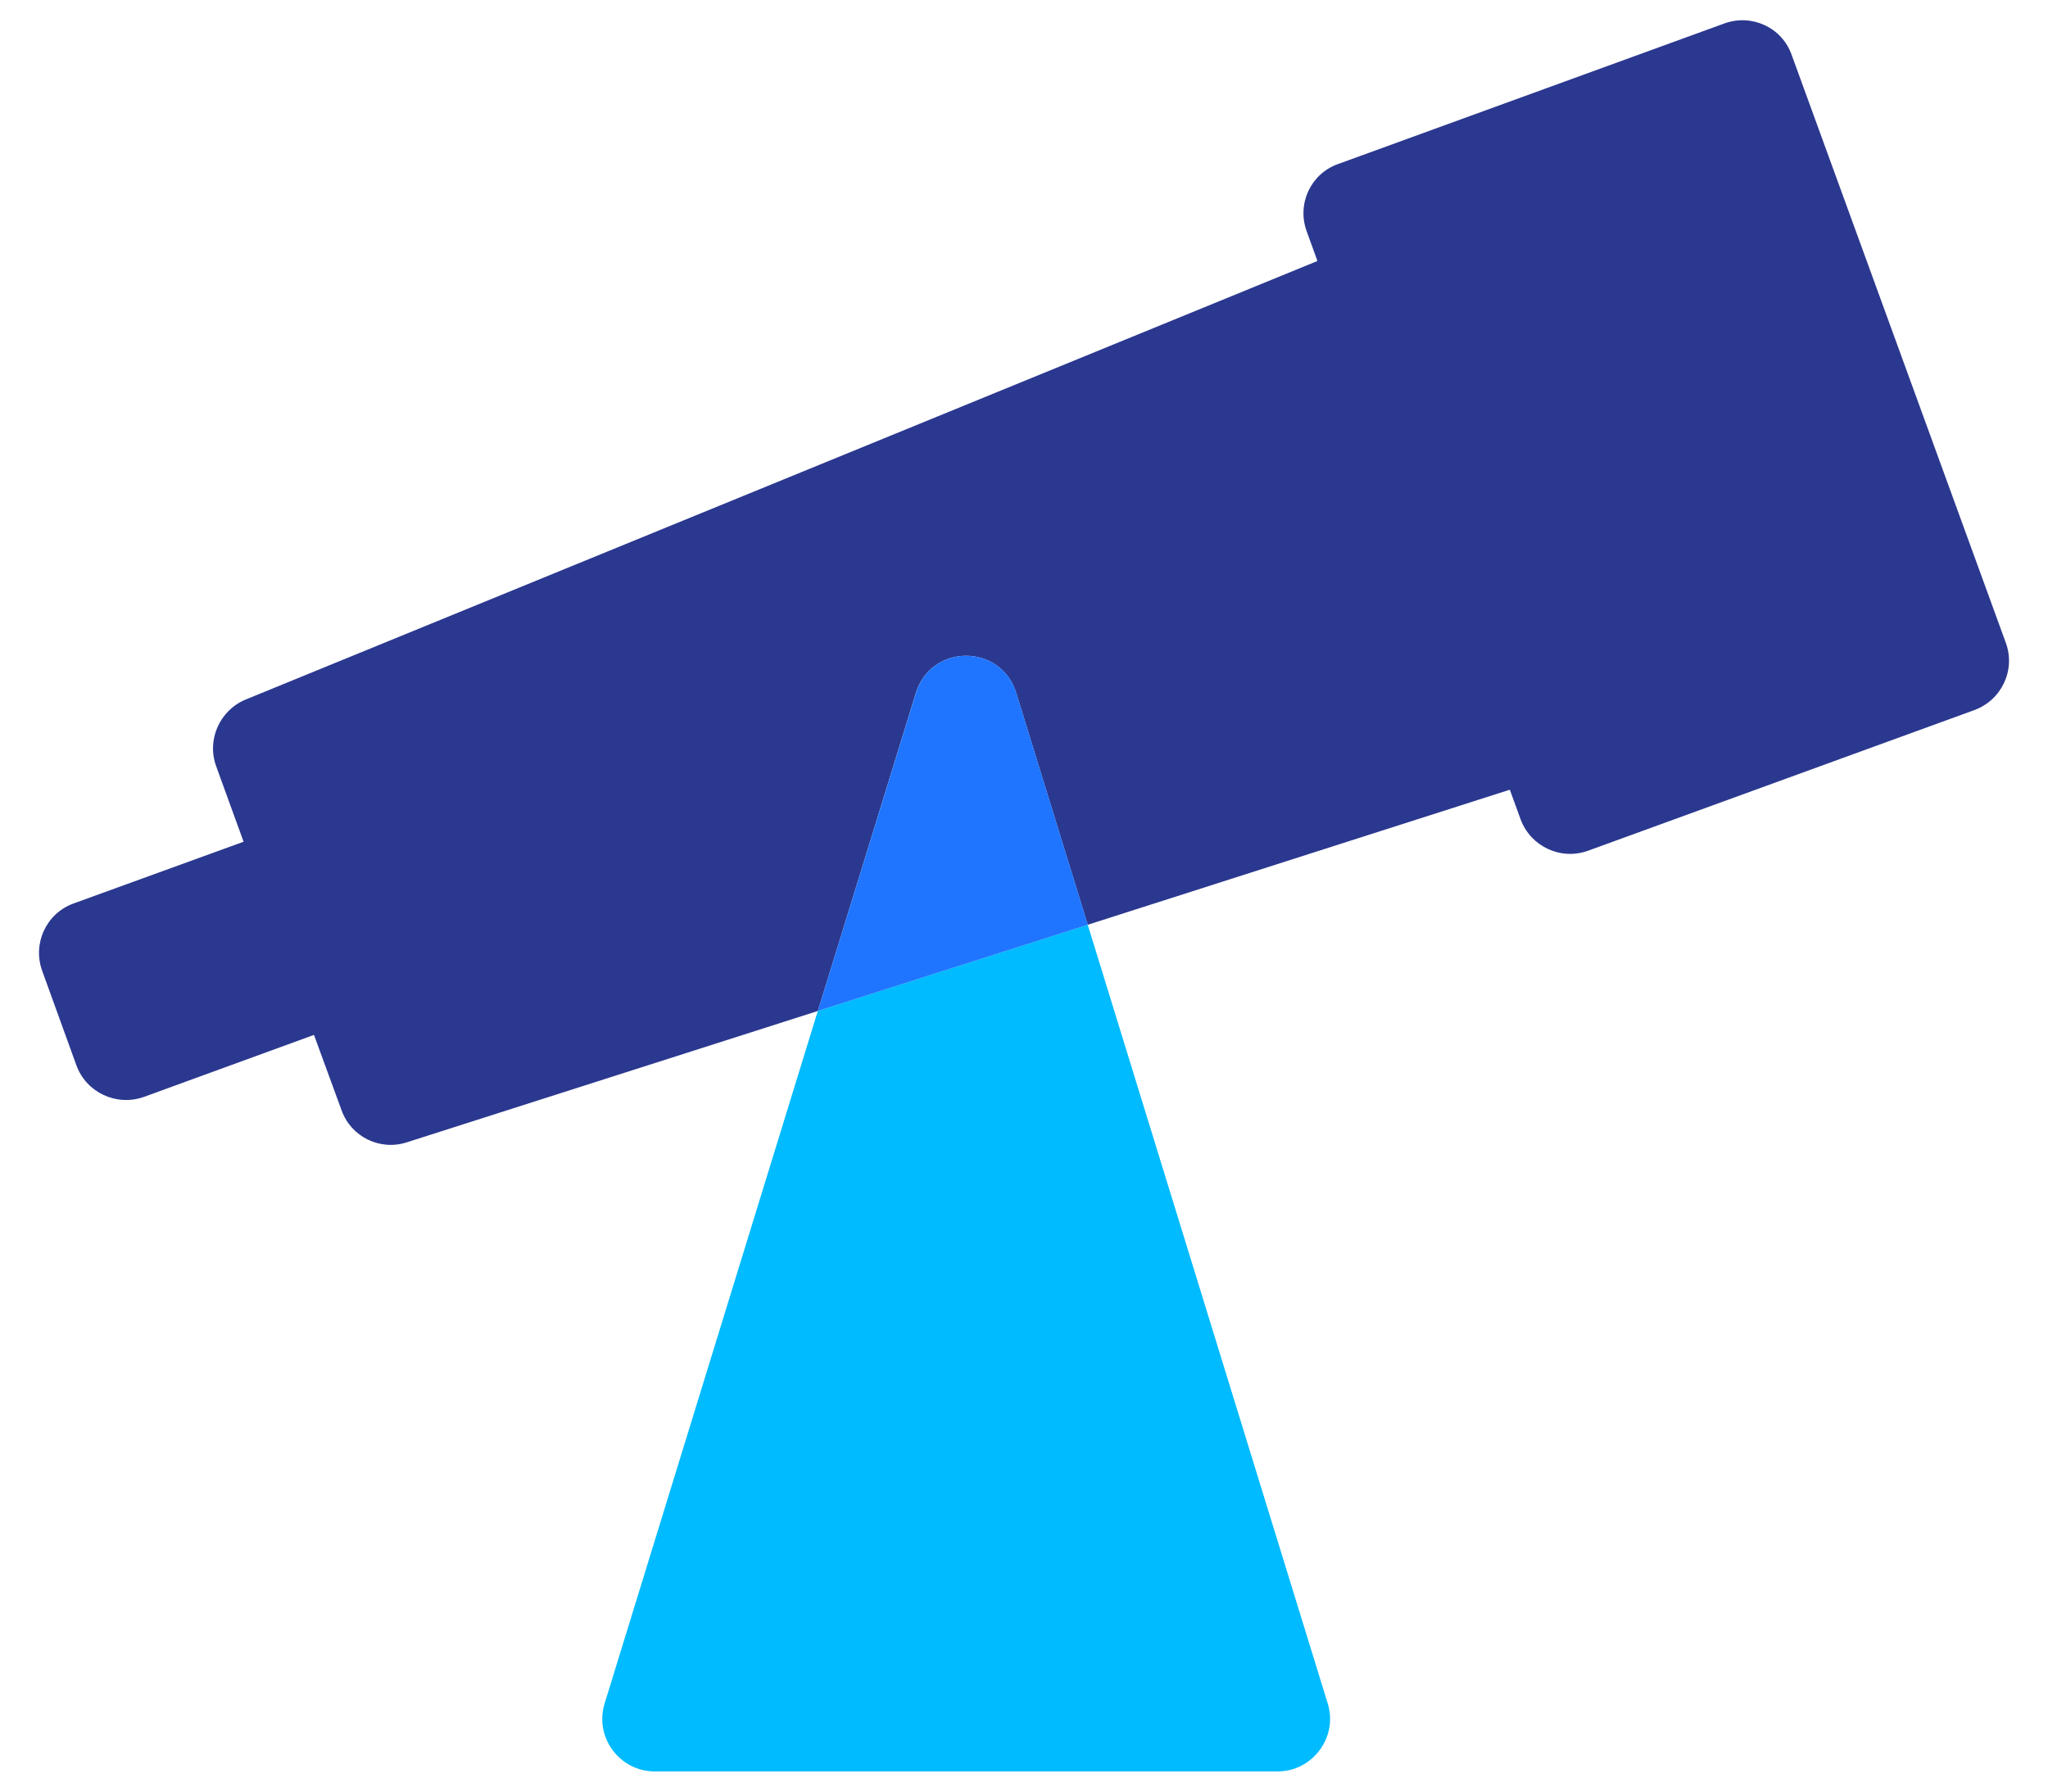 <svg width="32" height="28" viewBox="0 0 32 28" fill="none" xmlns="http://www.w3.org/2000/svg">
<path d="M31.341 10.046C31.497 10.473 31.275 10.942 30.848 11.098L24.815 13.295C24.388 13.451 23.916 13.229 23.76 12.806L23.591 12.342L16.996 14.453L15.879 10.831C15.641 10.055 14.549 10.055 14.31 10.831L12.779 15.8L6.356 17.853C5.937 17.989 5.485 17.767 5.337 17.352L4.906 16.174L2.249 17.143C1.822 17.295 1.35 17.077 1.194 16.65L0.66 15.175C0.504 14.748 0.721 14.276 1.149 14.12L3.806 13.155L3.378 11.976C3.227 11.562 3.432 11.102 3.838 10.933L20.585 4.079L20.417 3.615C20.261 3.188 20.479 2.716 20.906 2.564L26.942 0.367C27.37 0.211 27.842 0.428 27.994 0.856L31.341 10.046Z" fill="#2B388F"/>
<path d="M20.745 26.621C20.91 27.147 20.511 27.685 19.961 27.685H10.232C9.678 27.685 9.284 27.147 9.448 26.621L12.778 15.8L16.996 14.453L20.745 26.621Z" fill="#00BBFF"/>
<path d="M15.88 10.831L16.997 14.453L12.779 15.8L14.311 10.831C14.549 10.055 15.642 10.055 15.88 10.831Z" fill="#1F75FF"/>
</svg>
